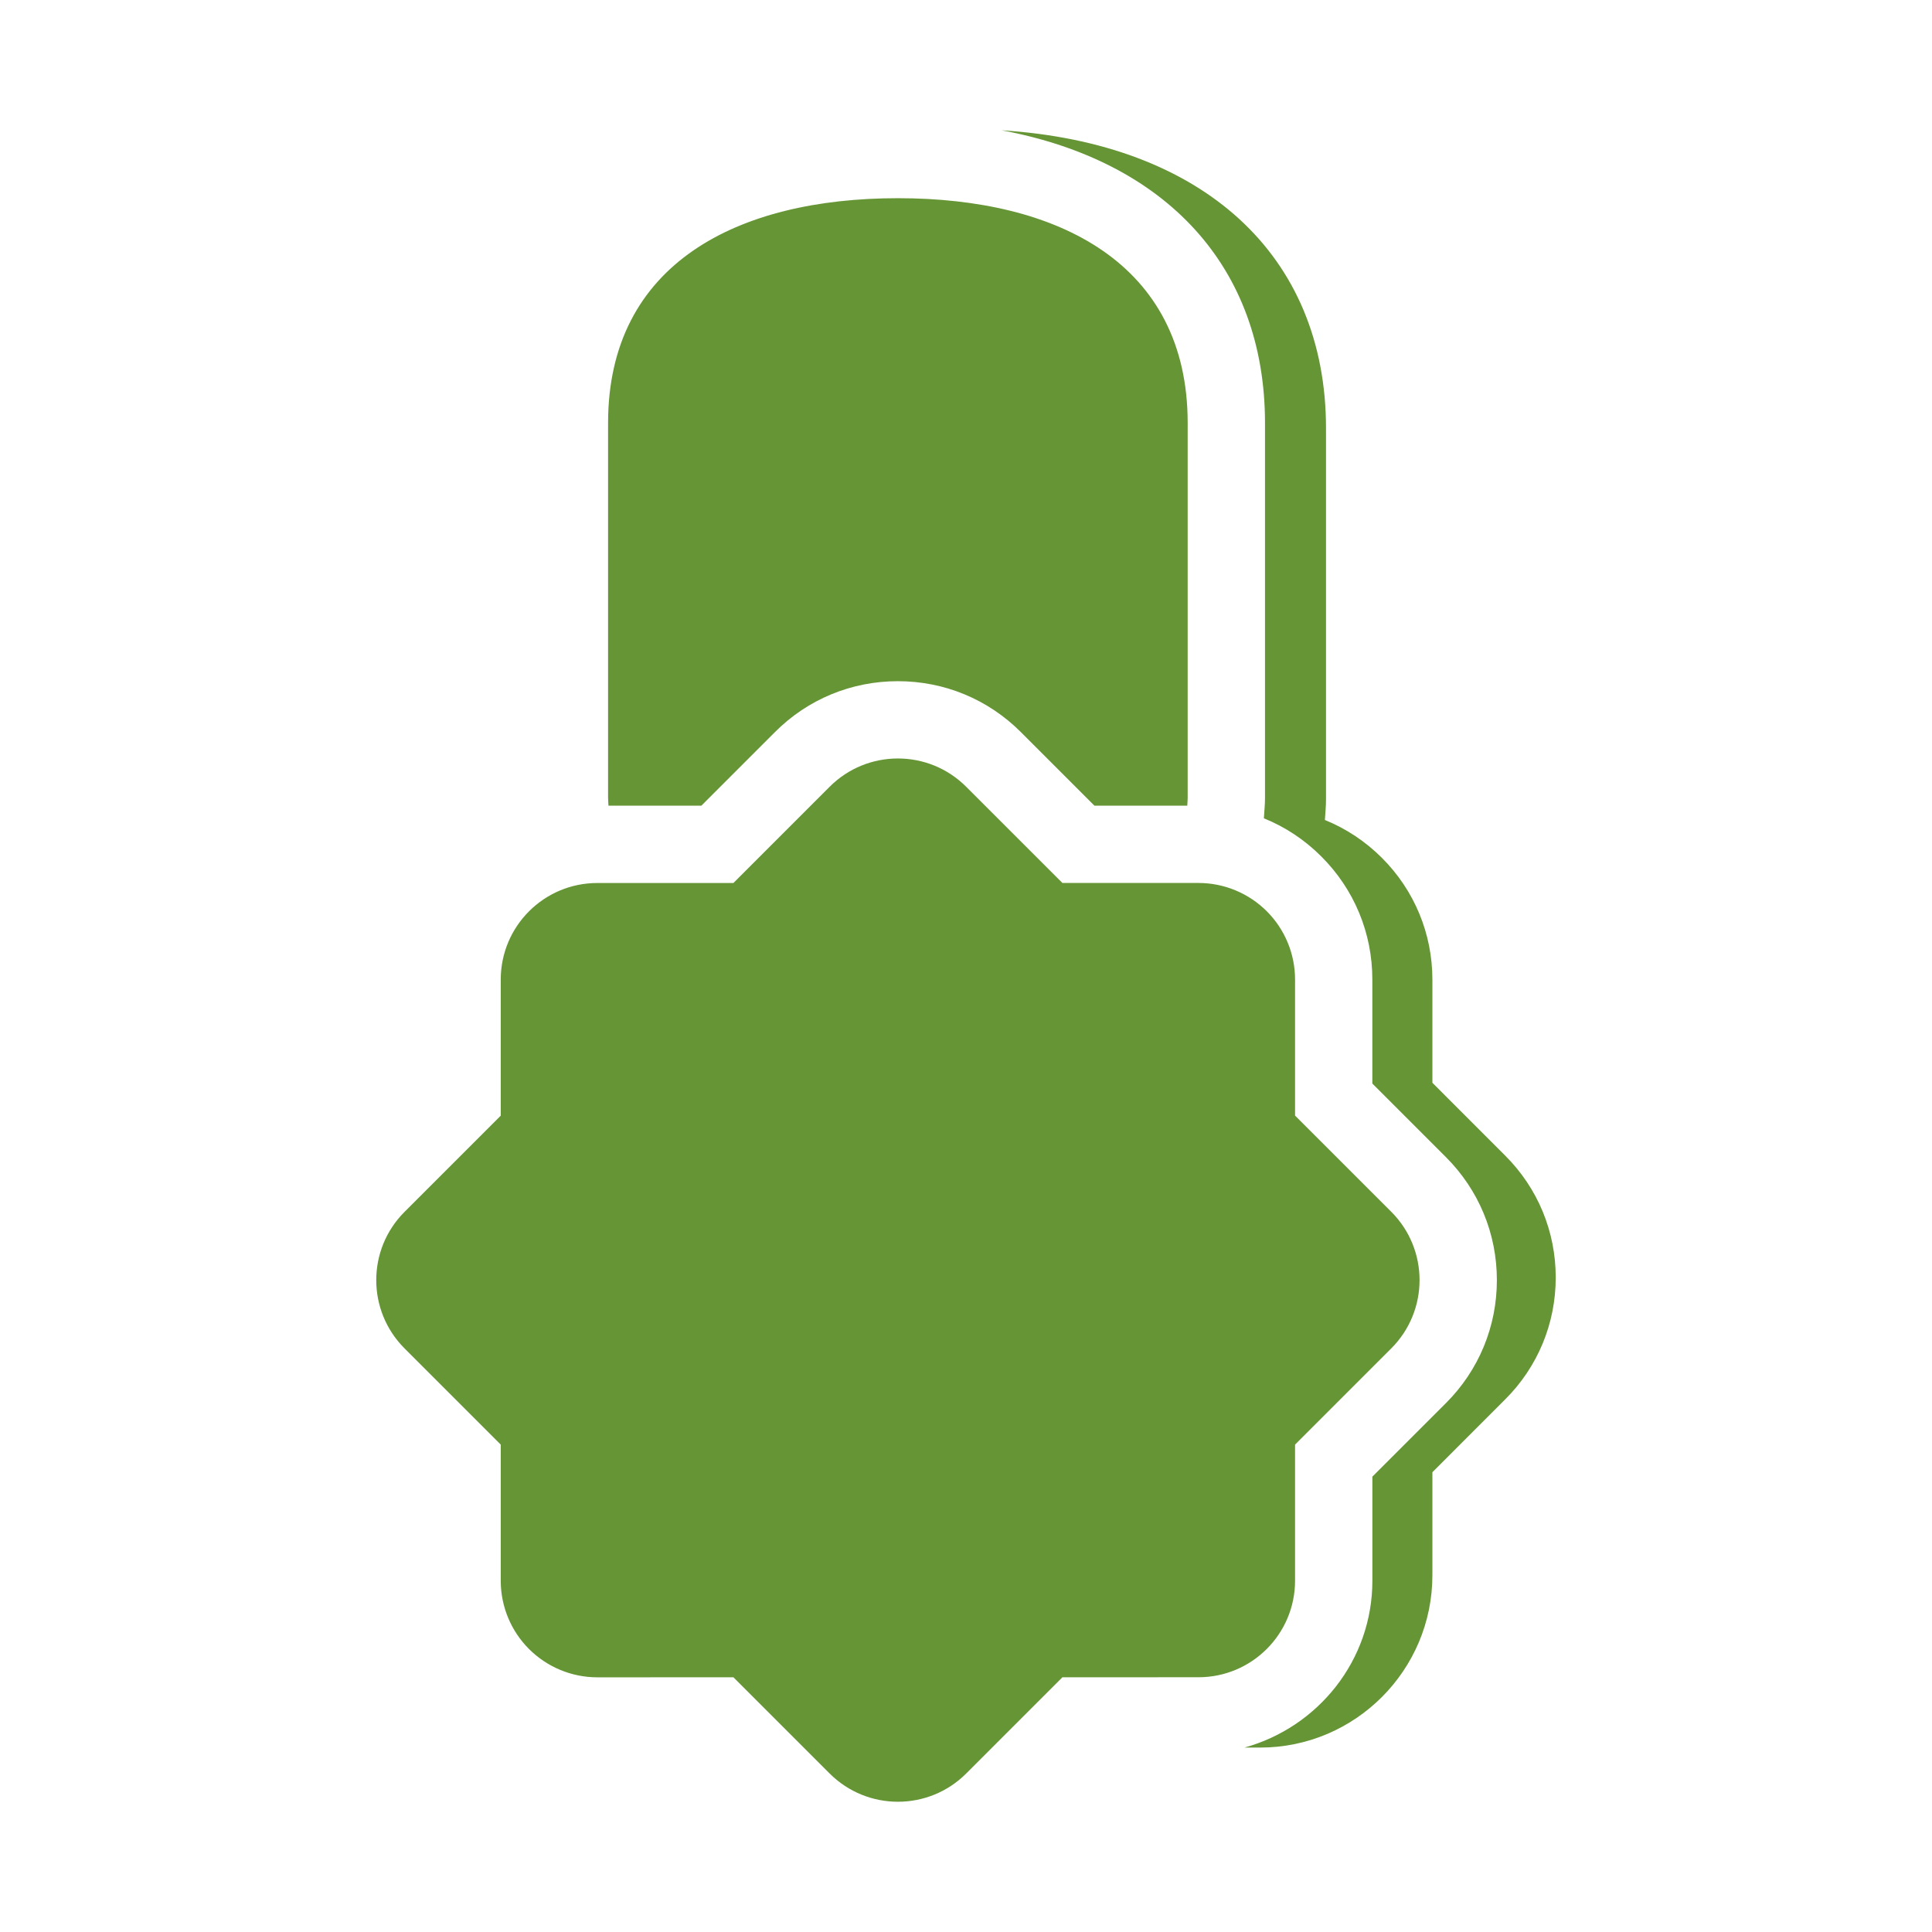 <?xml version="1.0" encoding="utf-8"?>
<!-- Generator: Adobe Illustrator 16.0.0, SVG Export Plug-In . SVG Version: 6.00 Build 0)  -->
<!DOCTYPE svg PUBLIC "-//W3C//DTD SVG 1.1//EN" "http://www.w3.org/Graphics/SVG/1.1/DTD/svg11.dtd">
<svg version="1.1" id="Layer_1" xmlns="http://www.w3.org/2000/svg" xmlns:xlink="http://www.w3.org/1999/xlink" x="0px" y="0px"
	 width="50px" height="50px" viewBox="-35.5 -105.5 50 50" enable-background="new -35.5 -105.5 50 50" xml:space="preserve">
<path d="M4.762-72.438c0,1.19-0.464,2.311-1.306,3.152L1.57-67.399v2.667c0,2.459-2,4.459-4.458,4.459h-0.405
	c1.901-0.526,3.31-2.253,3.31-4.32v-2.692l1.904-1.903c0.85-0.85,1.318-1.98,1.318-3.183S2.77-74.704,1.92-75.554l-1.904-1.904
	v-2.692c0-1.202-0.468-2.332-1.318-3.182c-0.433-0.434-0.938-0.768-1.489-0.99l0.019-0.277c0.006-0.084,0.01-0.168,0.01-0.254
	v-9.699c0-4.034-2.554-6.783-6.817-7.576c5.207,0.33,8.396,3.221,8.396,7.714v9.609c0,0.085-0.004,0.169-0.01,0.252l-0.019,0.274
	c0.546,0.222,1.047,0.552,1.476,0.981c0.842,0.842,1.306,1.962,1.306,3.152v2.668l1.886,1.887C4.298-74.75,4.762-73.63,4.762-72.438
	z M-17.349-84.649l1.904-1.904c0.849-0.851,1.979-1.318,3.182-1.318s2.333,0.468,3.183,1.318l1.903,1.903h2.404
	c0.002-0.068,0.01-0.135,0.01-0.203v-9.699c0-4.132-3.357-5.819-7.5-5.819s-7.5,1.688-7.5,5.819v9.699
	c0,0.068,0.008,0.136,0.01,0.204H-17.349z M0.506-70.604l-2.49,2.49v3.521c0,1.381-1.119,2.5-2.5,2.5l-3.521,0.001l-2.489,2.489
	c-0.488,0.488-1.128,0.732-1.768,0.732s-1.28-0.244-1.768-0.732l-2.489-2.489l-3.522,0.001c-0.663,0-1.299-0.264-1.768-0.732
	c-0.469-0.469-0.732-1.104-0.732-1.768v-3.523l-2.489-2.489c-0.977-0.976-0.977-2.559,0-3.535l2.489-2.489v-3.521
	c0-1.381,1.119-2.5,2.5-2.5h3.521l2.49-2.49c0.976-0.977,2.56-0.977,3.535,0l2.49,2.489h3.521c0.663,0,1.299,0.264,1.768,0.732
	c0.469,0.469,0.732,1.104,0.732,1.768v3.521l2.49,2.489C1.482-73.163,1.482-71.58,0.506-70.604z" fill="#669535"/>
</svg>
